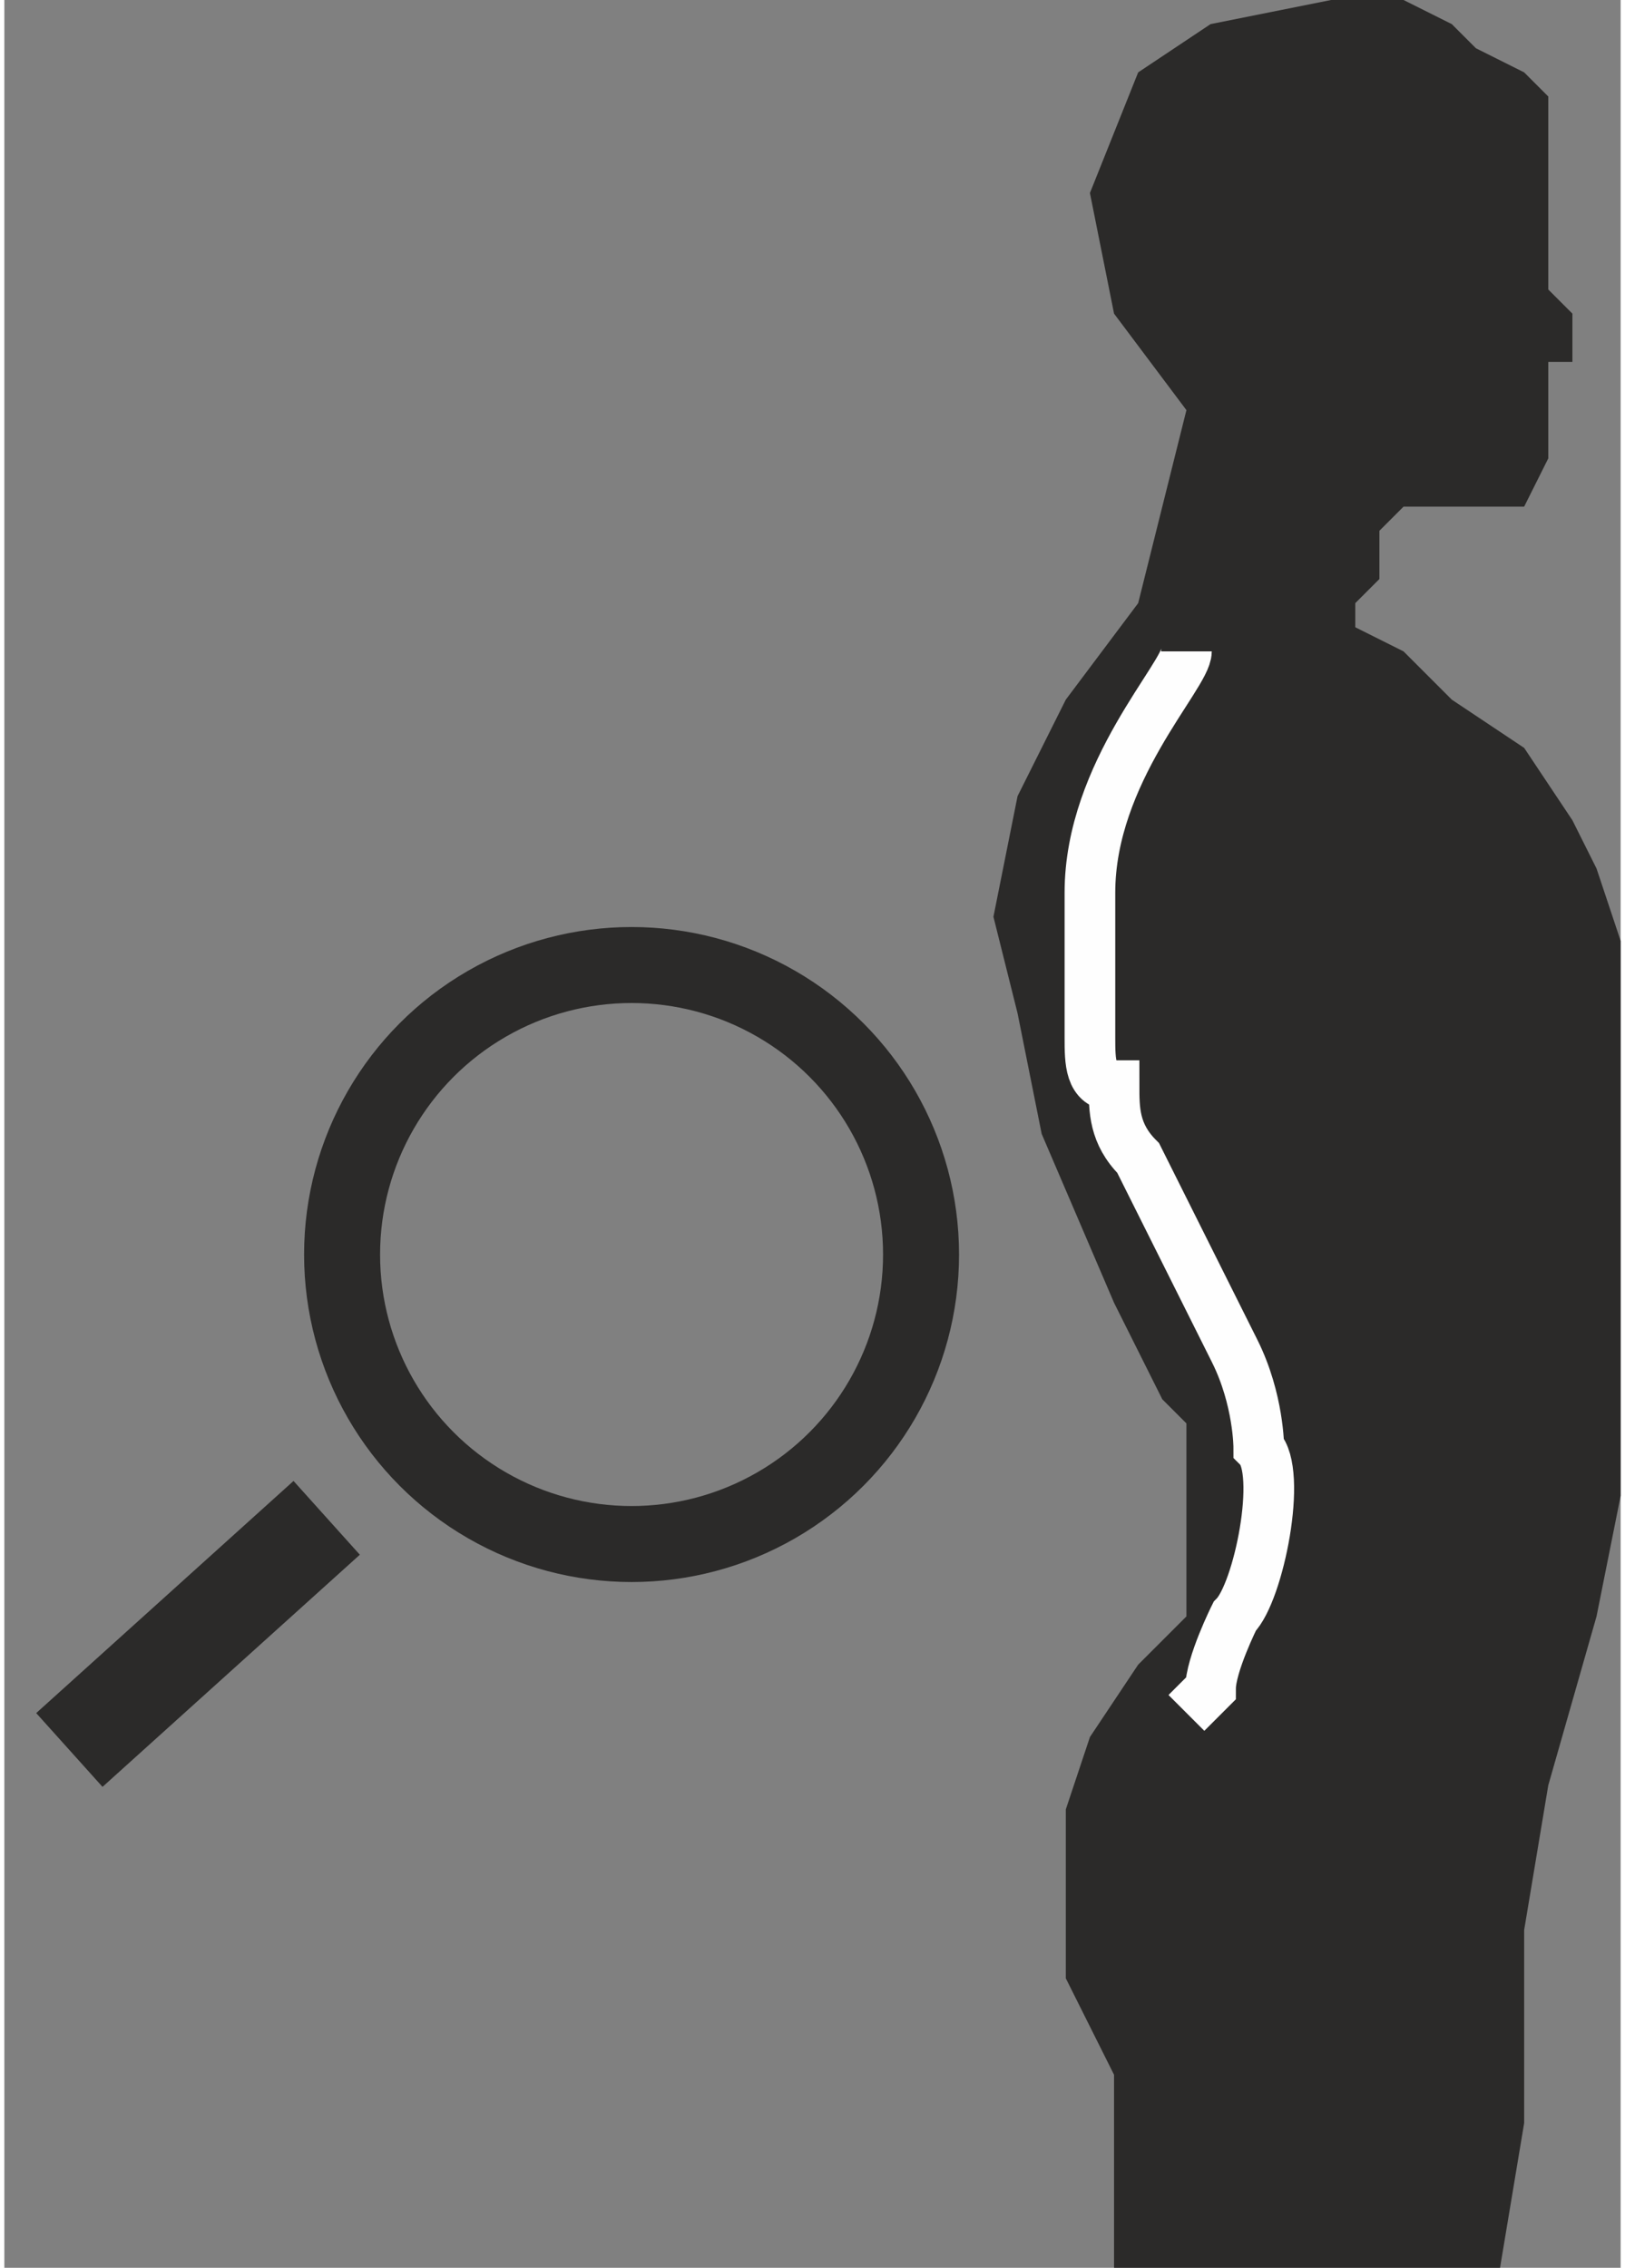 <?xml version="1.0" encoding="UTF-8"?>
<!DOCTYPE svg PUBLIC "-//W3C//DTD SVG 1.1//EN" "http://www.w3.org/Graphics/SVG/1.1/DTD/svg11.dtd">
<!-- Creator: CorelDRAW X6 -->
<svg xmlns="http://www.w3.org/2000/svg" xml:space="preserve" width="5.439mm" height="7.59mm" version="1.1" style="shape-rendering:geometricPrecision; text-rendering:geometricPrecision; image-rendering:optimizeQuality; fill-rule:evenodd; clip-rule:evenodd"
viewBox="0 0 67 94"
 xmlns:xlink="http://www.w3.org/1999/xlink">
 <rect x="0" y="0" width="67" height="94" fill="#808080" stroke="none"/>
 <defs>
  <style type="text/css">
   <![CDATA[
    .str0 {stroke:#FEFEFE;stroke-width:2.1}
    .str2 {stroke:#2B2A29;stroke-width:2.48}
    .str1 {stroke:#2B2A29;stroke-width:3.15}
    .fil1 {fill:none}
    .fil0 {fill:#2B2A29}
   ]]>
  </style>
 </defs>
 <g id="Layer_x0020_1">
  <g id="_735520576">
   <g>
    <polygon class="fil0" points="58,0 55,0 50,1 47,3 45,8 46,13 49,17 48,21 47,25 44,29 42,33 41,38 42,42 43,47 46,54 48,58 49,59 49,61 49,63 49,64 49,67 47,69 45,72 44,75 44,79 44,82 45,84 46,86 46,90 46,94 62,94 63,88 63,80 64,74 66,67 67,62 67,57 67,51 67,43 67,39 66,36 65,34 63,31 60,29 58,27 56,26 56,25 57,24 57,22 58,21 63,21 64,19 64,17 64,15 65,15 65,13 64,12 64,11 64,10 64,9 64,7 64,4 63,3 61,2 60,1 "/>
    <path class="fil1 str0" d="M49 27c0,1 -4,5 -4,10 0,1 0,4 0,6 0,1 0,2 1,2 0,1 0,2 1,3 0,0 2,4 2,4 0,0 1,2 2,4 1,2 1,4 1,4 1,1 0,6 -1,7 0,0 -1,2 -1,3 0,0 -1,1 -1,1"/>
   </g>
   <g>
    <circle class="fil1 str1" cx="26" cy="52" r="12"/>
    <rect class="fil0 str2" transform="matrix(0.16 0.178 -0.194 0.175 11.945 61.823)" width="14.701" height="52.502"/>
   </g>
  </g>
 </g>
</svg>
